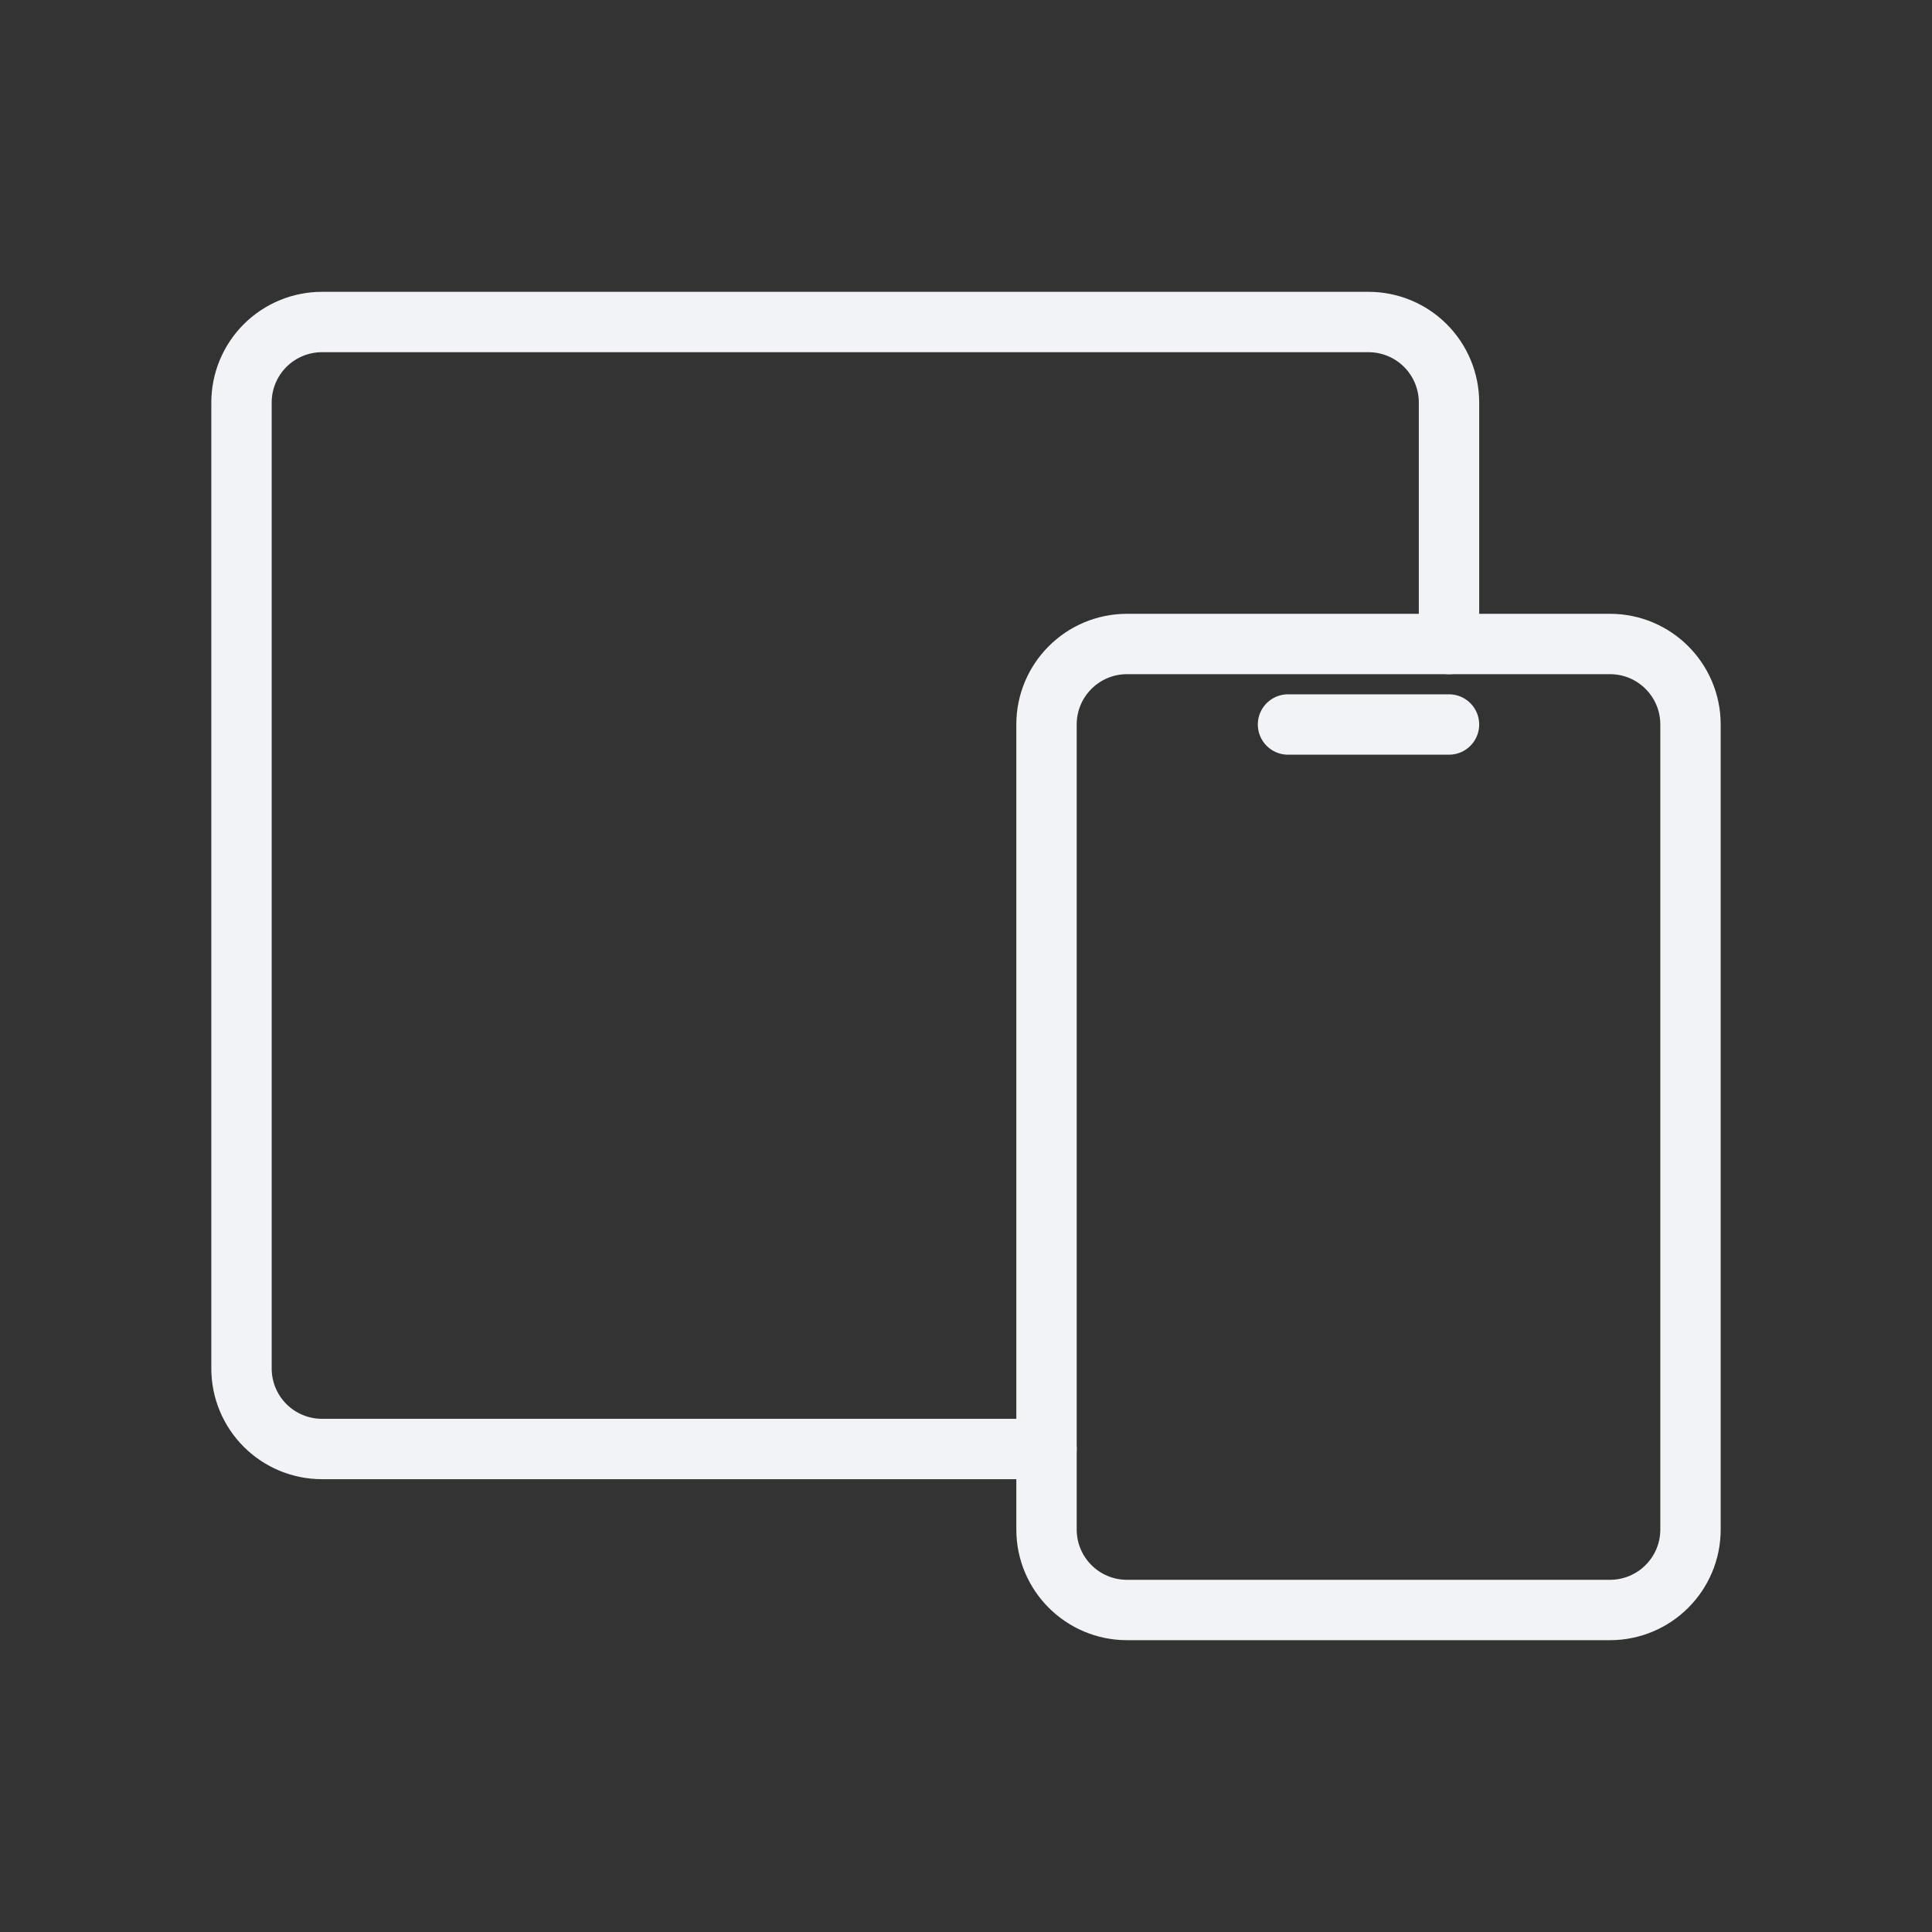 <svg width="64" height="64" viewBox="0 0 64 64" fill="none" xmlns="http://www.w3.org/2000/svg">
<rect x="0" y="0" width="64" height="64" fill="#333333" stroke="none"/>
<path d="M53.333 21.333H37.333C35.861 21.333 34.667 22.527 34.667 24V50.667C34.667 52.139 35.861 53.333 37.333 53.333H53.333C54.806 53.333 56 52.139 56 50.667V24C56 22.527 54.806 21.333 53.333 21.333Z" stroke="#F1F3F6" stroke-width="2" stroke-linecap="round" stroke-linejoin="round"/>
<path d="M48 21.333V13.333C48 12.626 47.719 11.948 47.219 11.448C46.719 10.948 46.041 10.667 45.333 10.667H10.667C9.959 10.667 9.281 10.948 8.781 11.448C8.281 11.948 8 12.626 8 13.333V45.333C8 46.041 8.281 46.719 8.781 47.219C9.281 47.719 9.959 48 10.667 48H34.667" stroke="#F1F3F6" stroke-width="2" stroke-linecap="round" stroke-linejoin="round"/>
<path d="M42.667 24H48" stroke="#F1F3F6" stroke-width="2" stroke-linecap="round" stroke-linejoin="round"/>
</svg>
